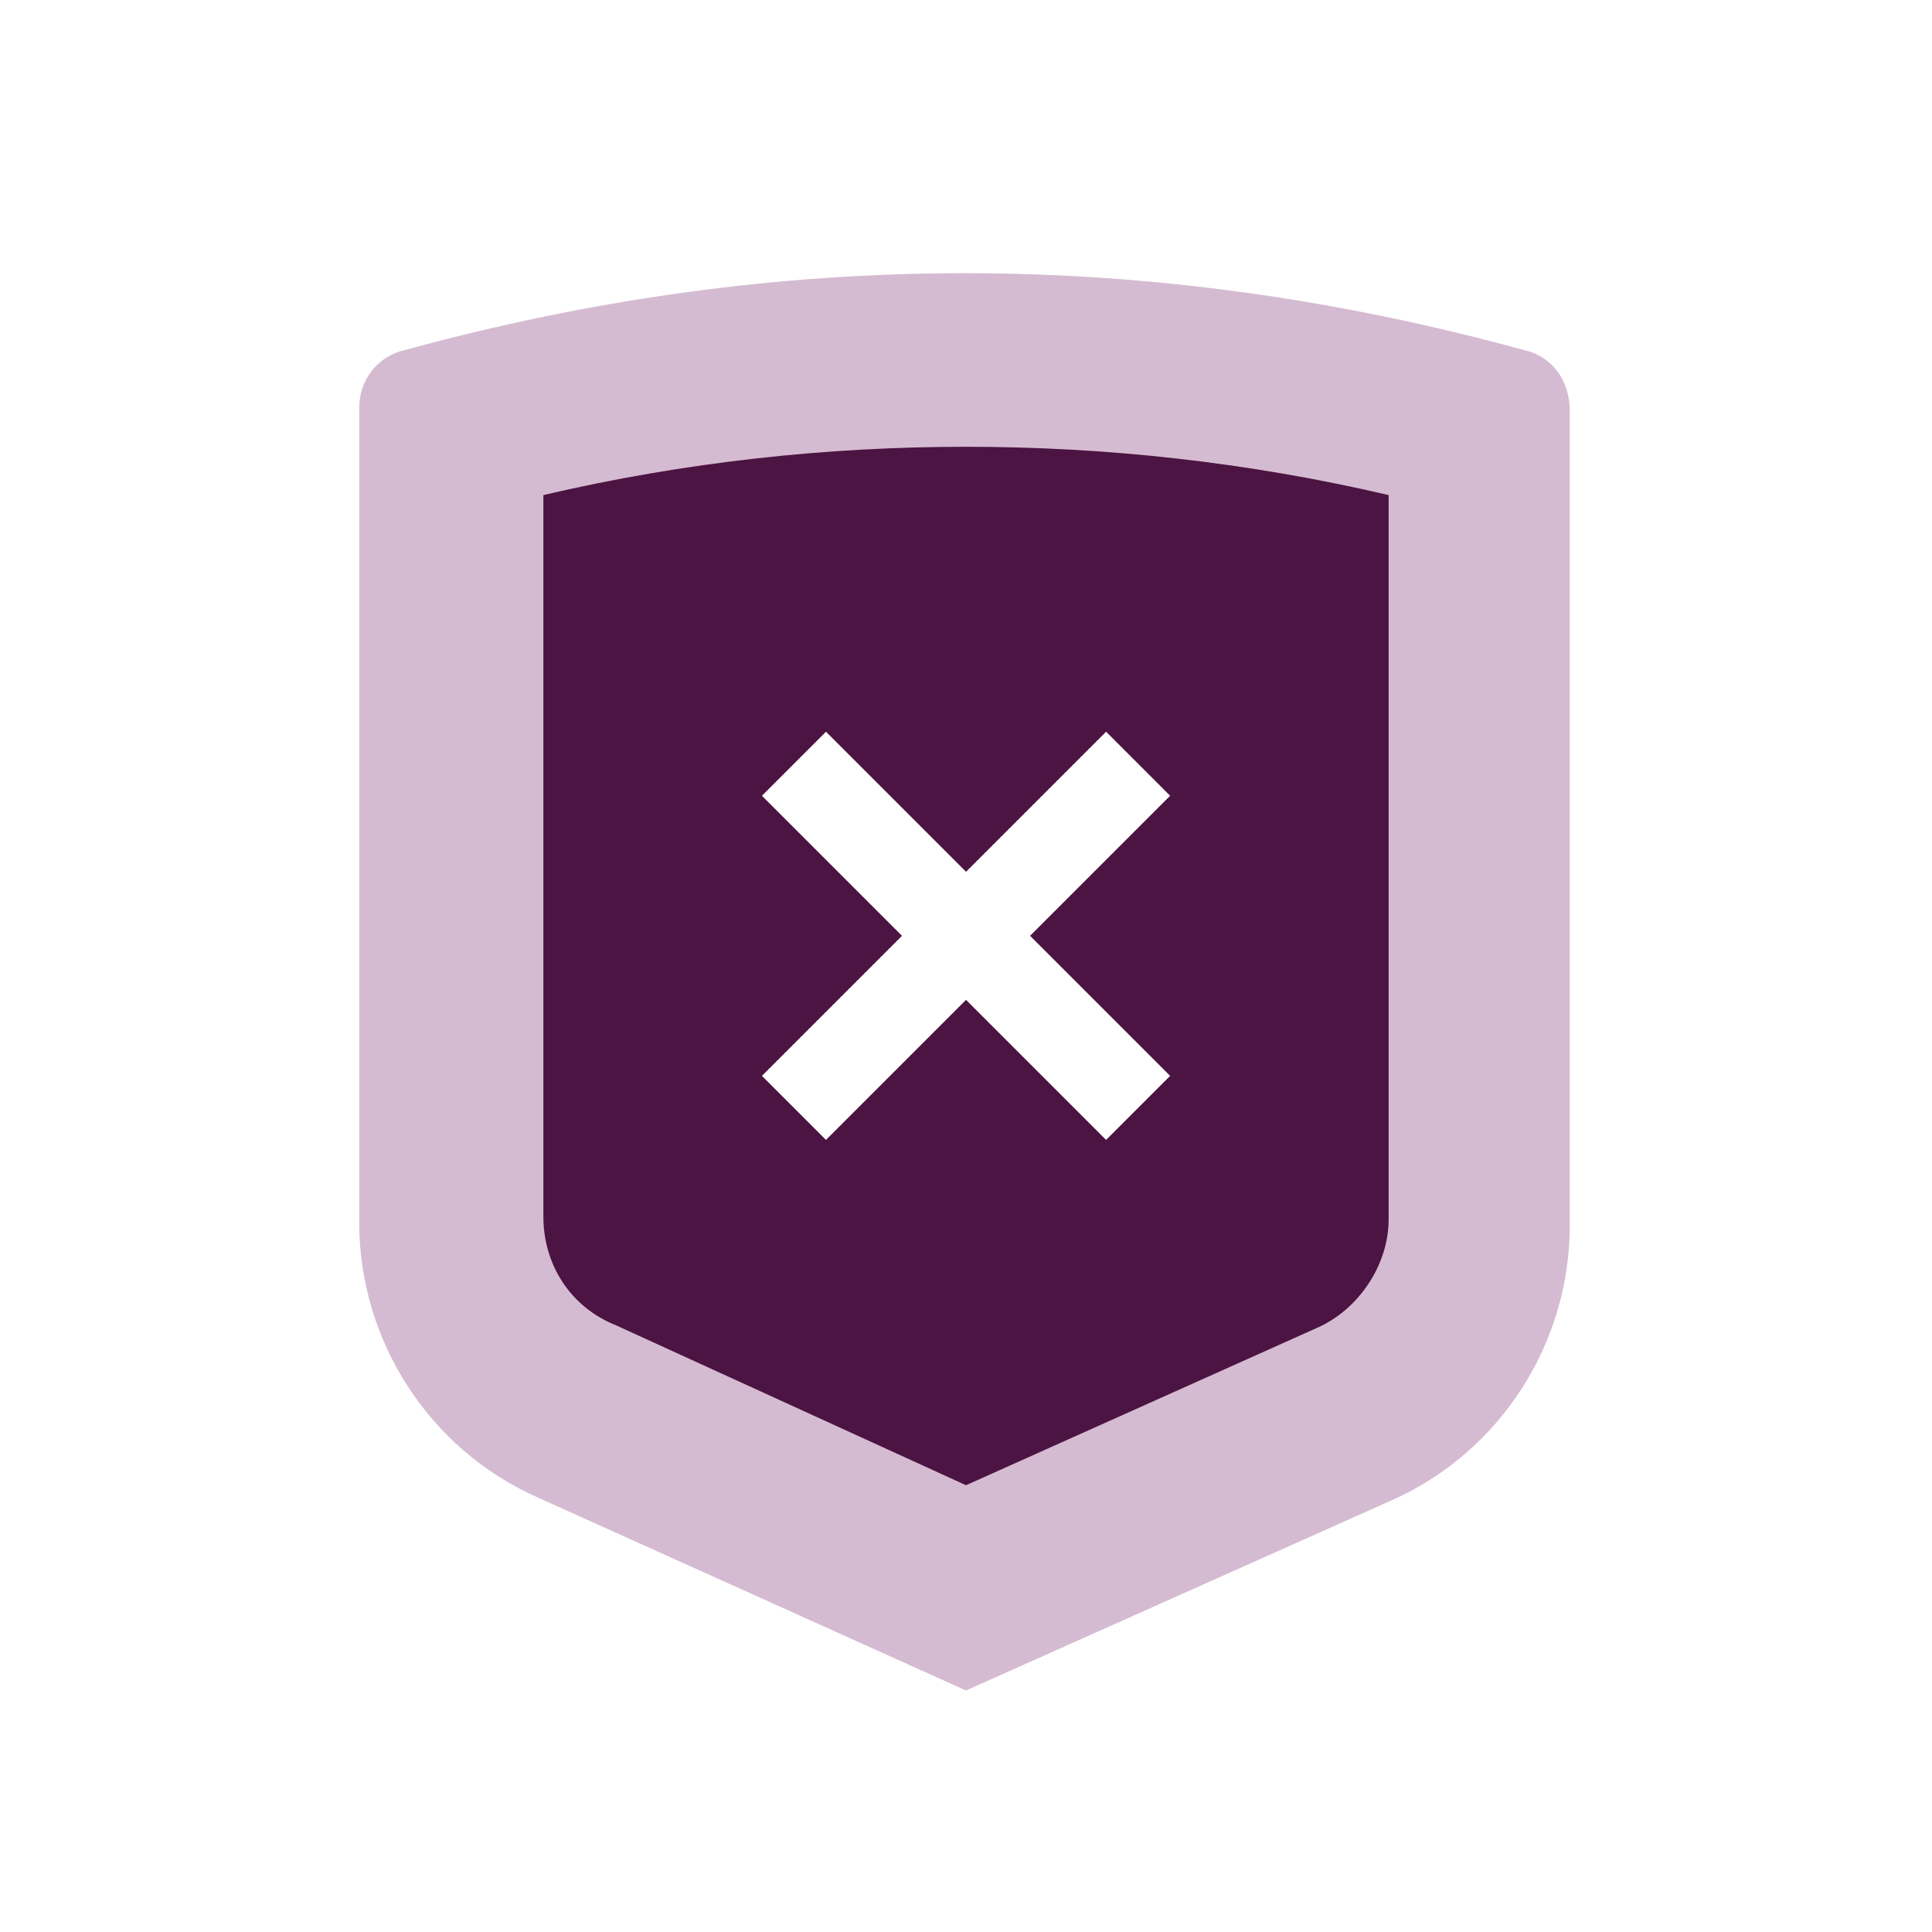 <svg width="64" height="64" viewBox="0 0 64 64" fill="none" xmlns="http://www.w3.org/2000/svg">
<rect width="64" height="64" fill="white"/>
<path d="M50.5 11.6C38.1 8.2 25.8 8.2 13.4 11.6C12.5 11.8 11.9 12.6 11.9 13.5V40.5C11.9 44.4 14.2 48 17.8 49.6L32 56L46.1 49.7C49.7 48.1 52 44.5 52 40.6V13.6C52 12.6 51.4 11.8 50.5 11.6Z" fill="#d5bbd1"/>
<path d="M32 14.8C27.4 14.8 22.7 15.3 18 16.4V40.3C18 41.9 18.9 43.3 20.4 43.9L32 49.2L43.6 44C45 43.4 46 41.9 46 40.4V16.4C41.3 15.3 36.6 14.8 32 14.8Z" fill="#4c1442"/>
<path d="M26.301 25.3L37.701 36.7" stroke="white" stroke-width="3" stroke-miterlimit="10"/>
<path d="M37.701 25.3L26.301 36.7" stroke="white" stroke-width="3" stroke-miterlimit="10"/>
</svg>
